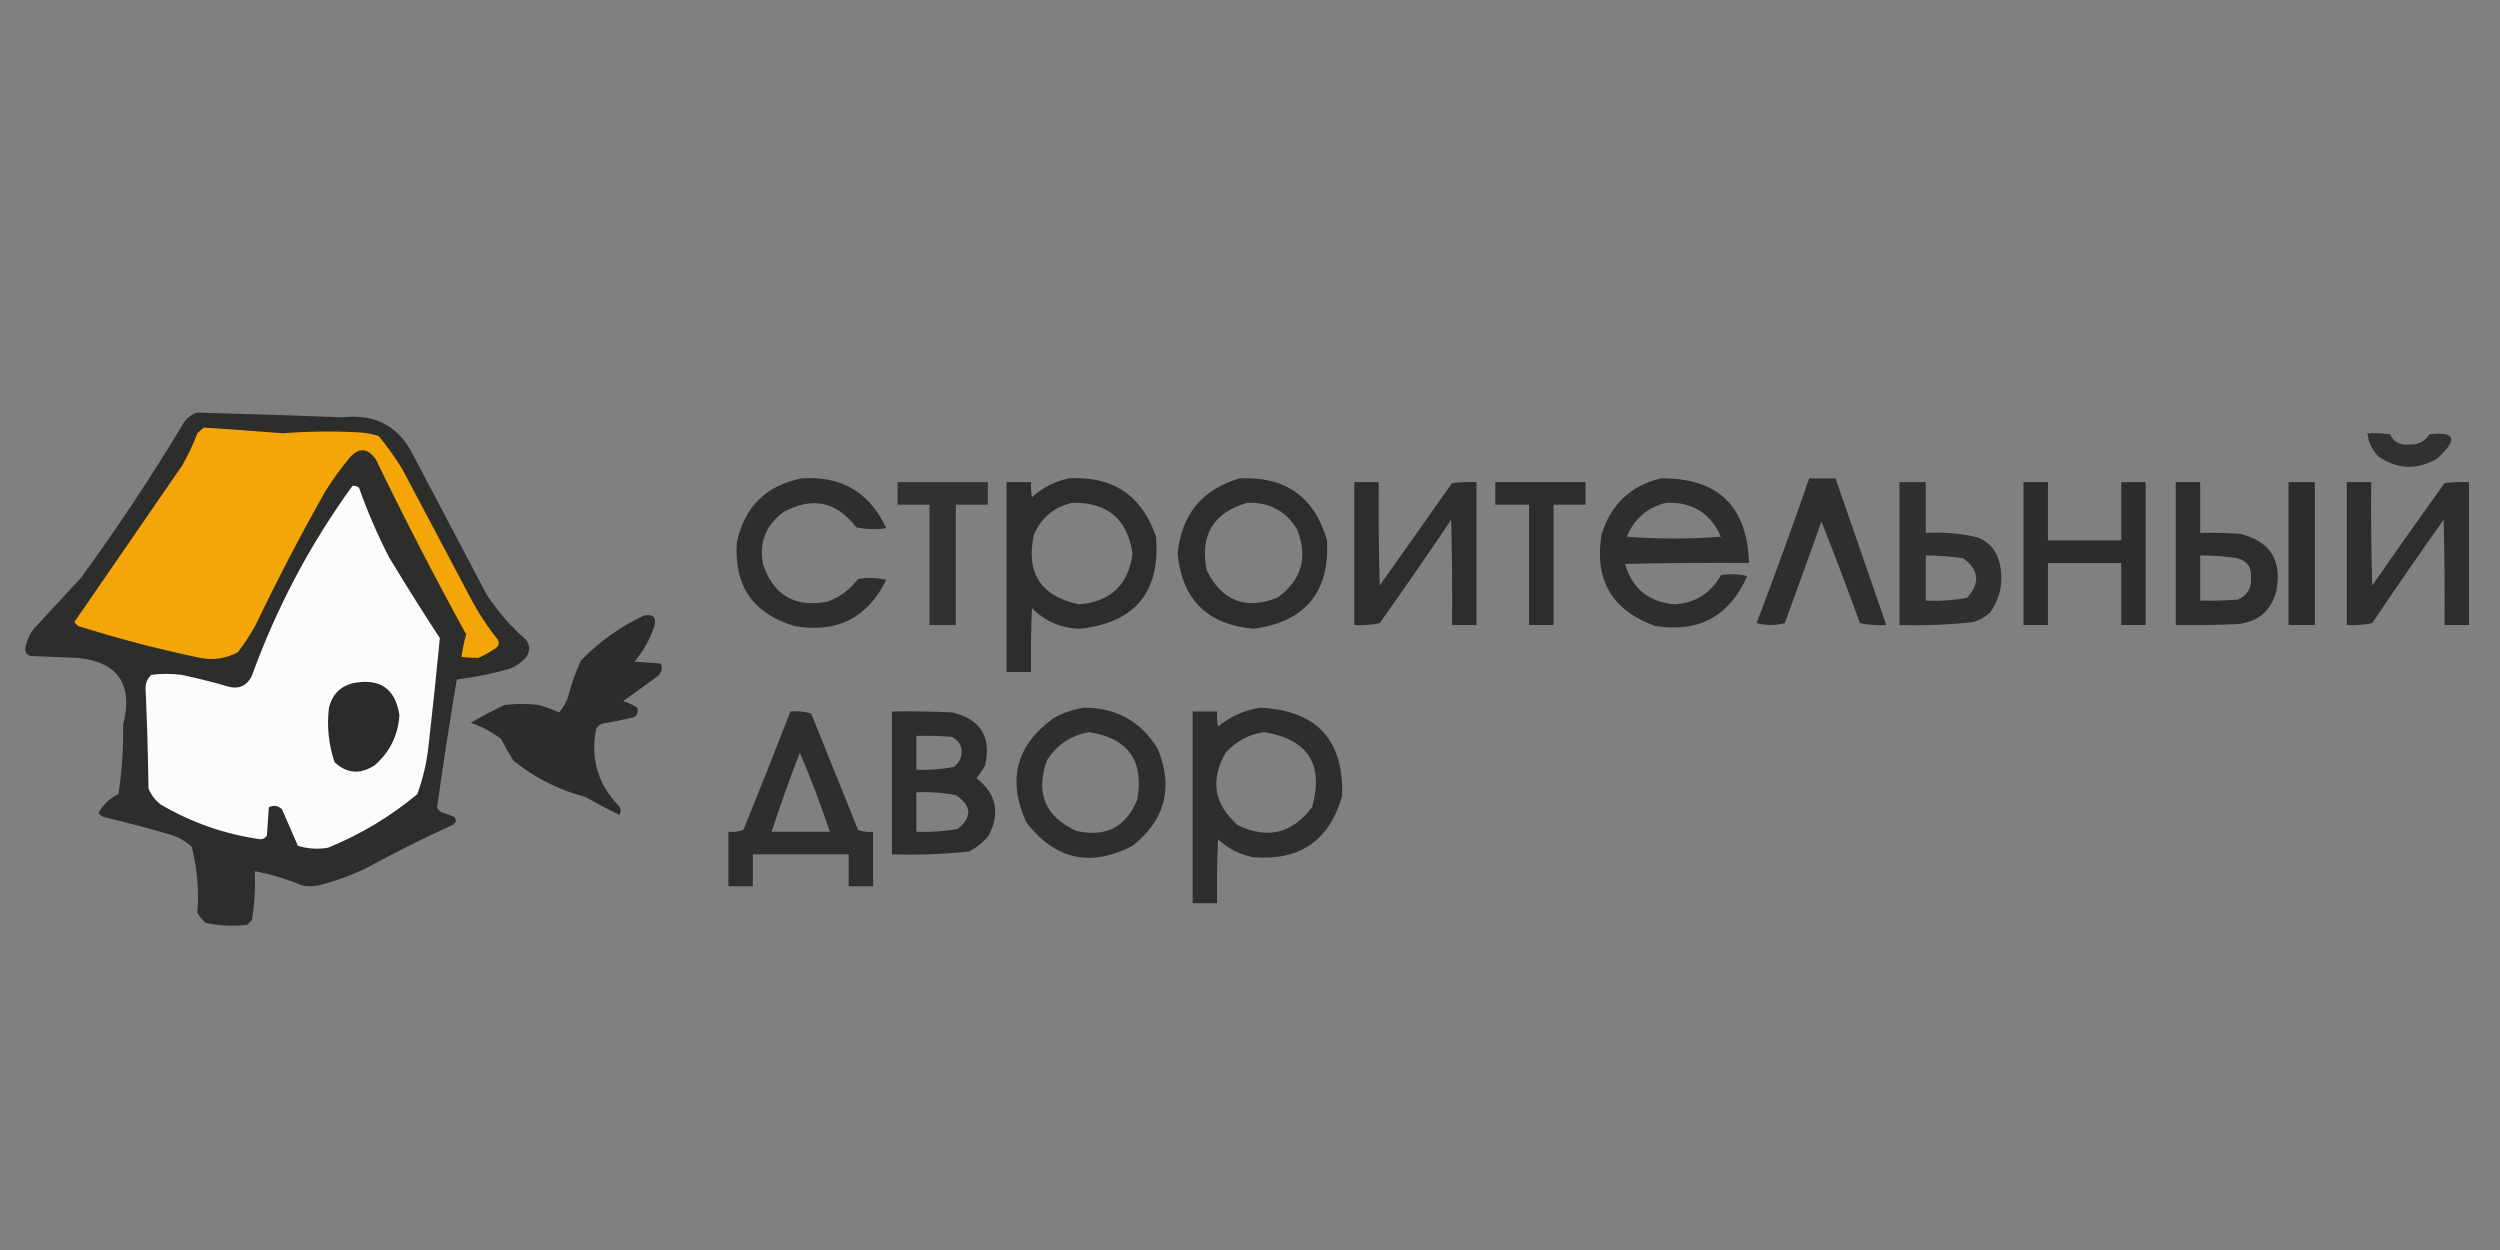 <?xml version="1.0" encoding="UTF-8"?>
<!DOCTYPE svg PUBLIC "-//W3C//DTD SVG 1.1//EN" "http://www.w3.org/Graphics/SVG/1.1/DTD/svg11.dtd">
<svg xmlns="http://www.w3.org/2000/svg" version="1.1" width="1330px" height="665px" style="shape-rendering:geometricPrecision; text-rendering:geometricPrecision; image-rendering:optimizeQuality; fill-rule:evenodd; clip-rule:evenodd" xmlns:xlink="http://www.w3.org/1999/xlink">
<rect width="100%" height="100%" fill="#808080" stroke="none"/>
<g><path style="opacity:0.973" fill="#2c2b29" d="M 104.5,219.5 C 130.502,220.196 156.502,221.029 182.5,222C 199.878,220.103 212.378,226.936 220,242.5C 233,267.167 246,291.833 259,316.5C 264.882,325.388 271.882,333.388 280,340.5C 282,343.5 282,346.5 280,349.5C 277.441,352.531 274.274,354.698 270.5,356C 261.432,358.484 252.265,360.318 243,361.5C 239.231,384.133 235.731,406.8 232.5,429.5C 232.977,430.478 233.643,431.311 234.5,432C 236.871,432.735 239.205,433.568 241.5,434.5C 242.833,435.833 242.833,437.167 241.5,438.5C 225.555,445.806 209.888,453.639 194.5,462C 186.47,465.848 178.137,468.848 169.5,471C 166.5,471.667 163.5,471.667 160.5,471C 152.414,467.581 144.08,465.081 135.5,463.5C 135.941,472.276 135.441,480.942 134,489.5C 133.167,490.333 132.333,491.167 131.5,492C 124.086,492.89 116.753,492.557 109.5,491C 107.622,489.457 106.122,487.624 105,485.5C 105.915,473.72 104.915,462.053 102,450.5C 98.703,447.433 94.869,445.267 90.5,444C 79.248,440.687 67.915,437.687 56.5,435C 54.714,434.804 53.38,433.971 52.5,432.5C 54.861,427.972 58.361,424.639 63,422.5C 64.882,410.266 65.715,397.933 65.5,385.5C 70.936,364.138 62.936,352.305 41.5,350C 33.167,349.667 24.833,349.333 16.5,349C 14.354,348.521 13.354,347.188 13.5,345C 14.078,341.094 15.578,337.594 18,334.5C 26.333,325.5 34.667,316.5 43,307.5C 62.575,280.692 80.908,253.025 98,224.5C 99.805,222.174 101.972,220.508 104.5,219.5 Z"/></g>
<g><path style="opacity:1" fill="#f4a508" d="M 108.5,227.5 C 122.503,228.389 136.503,229.389 150.5,230.5C 163.822,229.451 177.155,229.285 190.5,230C 194.287,230.16 197.954,230.826 201.5,232C 206.055,237.555 210.221,243.388 214,249.5C 226,272.167 238,294.833 250,317.5C 254.253,325.679 259.253,333.346 265,340.5C 265.711,342.367 265.211,343.867 263.5,345C 260.661,346.92 257.661,348.587 254.5,350C 251.525,350.044 248.525,349.877 245.5,349.5C 246.088,345.369 246.921,341.369 248,337.5C 231.234,306.97 215.234,275.97 200,244.5C 195.733,238.245 191.067,237.912 186,243.5C 181.279,249.221 176.946,255.221 173,261.5C 159.902,284.695 147.568,308.361 136,332.5C 133.227,337.604 130.06,342.437 126.5,347C 120.243,350.356 113.576,351.356 106.5,350C 84.538,345.426 62.871,339.76 41.5,333C 40.833,332.333 40.167,331.667 39.5,331C 58.667,303.167 77.833,275.333 97,247.5C 100.143,242.034 102.81,236.367 105,230.5C 106.145,229.364 107.312,228.364 108.5,227.5 Z"/></g>
<g><path style="opacity:0.898" fill="#2a2928" d="M 1259.5,230.5 C 1263.51,230.334 1267.51,230.501 1271.5,231C 1273.5,235.17 1276.84,237.003 1281.5,236.5C 1286.26,236.788 1289.92,234.954 1292.5,231C 1306.45,229.468 1307.78,233.802 1296.5,244C 1285.99,250.122 1275.66,249.788 1265.5,243C 1262.02,239.548 1260.02,235.381 1259.5,230.5 Z"/></g>
<g><path style="opacity:0.936" fill="#2a2928" d="M 426.5,254.5 C 447.626,253.059 462.626,261.892 471.5,281C 466.136,281.829 460.802,281.663 455.5,280.5C 445.216,267.016 432.549,264.183 417.5,272C 407.465,278.914 403.632,288.414 406,300.5C 411.753,316.964 423.253,323.464 440.5,320C 446.991,317.504 452.324,313.504 456.5,308C 461.533,307.171 466.533,307.338 471.5,308.5C 461.369,328.899 445.035,337.066 422.5,333C 400.516,326.338 390.349,311.504 392,288.5C 396.119,269.547 407.619,258.214 426.5,254.5 Z"/></g>
<g><path style="opacity:0.945" fill="#2a2928" d="M 568.5,254.5 C 591.937,253.128 607.437,263.461 615,285.5C 617.4,314.936 603.9,331.269 574.5,334.5C 564.488,334.242 555.988,330.575 549,323.5C 548.5,334.828 548.333,346.162 548.5,357.5C 544.167,357.5 539.833,357.5 535.5,357.5C 535.5,323.833 535.5,290.167 535.5,256.5C 539.833,256.5 544.167,256.5 548.5,256.5C 548.336,259.187 548.503,261.854 549,264.5C 554.681,259.41 561.181,256.077 568.5,254.5 Z M 570.5,267.5 C 589.124,267.127 599.791,276.127 602.5,294.5C 600.342,311.156 590.842,320.156 574,321.5C 553.687,317.215 545.687,304.882 550,284.5C 554.014,275.311 560.847,269.644 570.5,267.5 Z"/></g>
<g><path style="opacity:0.942" fill="#2a2928" d="M 659.5,254.5 C 683.807,253.332 699.307,264.332 706,287.5C 707.365,315.111 694.365,330.778 667,334.5C 642.386,332.386 628.886,319.052 626.5,294.5C 628.57,273.643 639.57,260.31 659.5,254.5 Z M 663.5,267.5 C 675.065,267.032 683.898,271.699 690,281.5C 696.002,296.487 692.502,308.654 679.5,318C 662.631,324.598 650.131,319.764 642,303.5C 638.2,284.745 645.367,272.745 663.5,267.5 Z"/></g>
<g><path style="opacity:0.948" fill="#2a2928" d="M 883.5,254.5 C 913.822,254.155 929.488,269.155 930.5,299.5C 908.497,299.333 886.497,299.5 864.5,300C 868.342,313.187 877.176,320.354 891,321.5C 902.046,320.735 910.212,315.568 915.5,306C 920.202,305.172 924.869,305.338 929.5,306.5C 920.076,327.882 903.742,336.715 880.5,333C 857.649,324.791 848.149,308.624 852,284.5C 856.888,268.442 867.388,258.442 883.5,254.5 Z M 886.5,267.5 C 900.276,266.953 909.943,272.953 915.5,285.5C 898.833,286.833 882.167,286.833 865.5,285.5C 869.506,275.816 876.506,269.816 886.5,267.5 Z"/></g>
<g><path style="opacity:0.937" fill="#2a2928" d="M 962.5,254.5 C 967.167,254.5 971.833,254.5 976.5,254.5C 985.51,280.515 994.51,306.515 1003.5,332.5C 998.786,332.827 994.12,332.493 989.5,331.5C 982.926,313.36 976.092,295.36 969,277.5C 962.598,295.538 956.098,313.538 949.5,331.5C 944.5,332.833 939.5,332.833 934.5,331.5C 944.238,305.951 953.571,280.284 962.5,254.5 Z"/></g>
<g><path style="opacity:0.908" fill="#2a2928" d="M 477.5,256.5 C 493.5,256.5 509.5,256.5 525.5,256.5C 525.5,260.5 525.5,264.5 525.5,268.5C 519.833,268.5 514.167,268.5 508.5,268.5C 508.5,289.833 508.5,311.167 508.5,332.5C 503.833,332.5 499.167,332.5 494.5,332.5C 494.5,311.167 494.5,289.833 494.5,268.5C 488.833,268.5 483.167,268.5 477.5,268.5C 477.5,264.5 477.5,260.5 477.5,256.5 Z"/></g>
<g><path style="opacity:0.952" fill="#2a2928" d="M 720.5,256.5 C 724.833,256.5 729.167,256.5 733.5,256.5C 733.333,274.836 733.5,293.17 734,311.5C 746.833,293.333 759.667,275.167 772.5,257C 776.821,256.501 781.154,256.334 785.5,256.5C 785.5,281.833 785.5,307.167 785.5,332.5C 781.167,332.5 776.833,332.5 772.5,332.5C 772.667,313.83 772.5,295.164 772,276.5C 759.58,295.007 746.913,313.341 734,331.5C 729.599,332.467 725.099,332.8 720.5,332.5C 720.5,307.167 720.5,281.833 720.5,256.5 Z"/></g>
<g><path style="opacity:0.956" fill="#2a2928" d="M 795.5,256.5 C 811.5,256.5 827.5,256.5 843.5,256.5C 843.5,260.5 843.5,264.5 843.5,268.5C 837.833,268.5 832.167,268.5 826.5,268.5C 826.5,289.833 826.5,311.167 826.5,332.5C 822.167,332.5 817.833,332.5 813.5,332.5C 813.5,311.167 813.5,289.833 813.5,268.5C 807.5,268.5 801.5,268.5 795.5,268.5C 795.5,264.5 795.5,260.5 795.5,256.5 Z"/></g>
<g><path style="opacity:0.924" fill="#2a2928" d="M 1010.5,256.5 C 1015.17,256.5 1019.83,256.5 1024.5,256.5C 1024.5,265.5 1024.5,274.5 1024.5,283.5C 1033.98,282.94 1043.32,283.773 1052.5,286C 1058.83,288.799 1062.66,293.632 1064,300.5C 1065.85,309.609 1064.18,317.942 1059,325.5C 1056.33,328.164 1053.16,329.998 1049.5,331C 1036.55,332.377 1023.55,332.877 1010.5,332.5C 1010.5,307.167 1010.5,281.833 1010.5,256.5 Z M 1024.5,295.5 C 1031.2,295.548 1037.86,296.048 1044.5,297C 1052.88,303.228 1053.54,310.228 1046.5,318C 1039.25,319.391 1031.92,319.891 1024.5,319.5C 1024.5,311.5 1024.5,303.5 1024.5,295.5 Z"/></g>
<g><path style="opacity:0.962" fill="#2a2928" d="M 1076.5,256.5 C 1080.83,256.5 1085.17,256.5 1089.5,256.5C 1089.5,266.833 1089.5,277.167 1089.5,287.5C 1102.5,287.5 1115.5,287.5 1128.5,287.5C 1128.5,277.167 1128.5,266.833 1128.5,256.5C 1132.83,256.5 1137.17,256.5 1141.5,256.5C 1141.5,281.833 1141.5,307.167 1141.5,332.5C 1137.17,332.5 1132.83,332.5 1128.5,332.5C 1128.5,321.5 1128.5,310.5 1128.5,299.5C 1115.5,299.5 1102.5,299.5 1089.5,299.5C 1089.5,310.5 1089.5,321.5 1089.5,332.5C 1085.17,332.5 1080.83,332.5 1076.5,332.5C 1076.5,307.167 1076.5,281.833 1076.5,256.5 Z"/></g>
<g><path style="opacity:0.946" fill="#2a2928" d="M 1157.5,256.5 C 1161.83,256.5 1166.17,256.5 1170.5,256.5C 1170.5,265.5 1170.5,274.5 1170.5,283.5C 1177.51,283.334 1184.51,283.5 1191.5,284C 1207.65,287.757 1214.15,297.923 1211,314.5C 1208.18,324.984 1201.35,330.818 1190.5,332C 1179.51,332.5 1168.51,332.667 1157.5,332.5C 1157.5,307.167 1157.5,281.833 1157.5,256.5 Z M 1170.5,295.5 C 1177.21,295.448 1183.87,295.948 1190.5,297C 1195.7,298.572 1198.04,302.072 1197.5,307.5C 1197.82,313.039 1195.49,316.872 1190.5,319C 1183.84,319.5 1177.17,319.666 1170.5,319.5C 1170.5,311.5 1170.5,303.5 1170.5,295.5 Z"/></g>
<g><path style="opacity:0.955" fill="#282726" d="M 1217.5,256.5 C 1222.17,256.5 1226.83,256.5 1231.5,256.5C 1231.5,281.833 1231.5,307.167 1231.5,332.5C 1226.83,332.5 1222.17,332.5 1217.5,332.5C 1217.5,307.167 1217.5,281.833 1217.5,256.5 Z"/></g>
<g><path style="opacity:0.952" fill="#2a2928" d="M 1248.5,256.5 C 1252.83,256.5 1257.17,256.5 1261.5,256.5C 1261.33,274.836 1261.5,293.17 1262,311.5C 1274.71,293.246 1287.54,275.079 1300.5,257C 1304.82,256.501 1309.15,256.334 1313.5,256.5C 1313.5,281.833 1313.5,307.167 1313.5,332.5C 1309.17,332.5 1304.83,332.5 1300.5,332.5C 1300.67,313.83 1300.5,295.164 1300,276.5C 1287.09,294.659 1274.42,312.993 1262,331.5C 1257.6,332.467 1253.1,332.8 1248.5,332.5C 1248.5,307.167 1248.5,281.833 1248.5,256.5 Z"/></g>
<g><path style="opacity:1" fill="#fcfcfc" d="M 187.5,258.5 C 188.822,258.33 189.989,258.663 191,259.5C 195.508,272.183 200.841,284.516 207,296.5C 215.75,311.002 224.75,325.335 234,339.5C 232.183,358.477 230.183,377.477 228,396.5C 227.067,405.444 225.067,414.11 222,422.5C 207.676,434.416 191.843,443.916 174.5,451C 169.051,451.896 163.718,451.563 158.5,450C 155.671,443.517 152.837,437.017 150,430.5C 147.833,428.536 145.499,428.202 143,429.5C 142.667,434.5 142.333,439.5 142,444.5C 141.196,445.804 140.029,446.471 138.5,446.5C 119.545,443.794 101.878,437.627 85.5,428C 82.567,425.736 80.4,422.902 79,419.5C 78.762,402.155 78.262,384.822 77.5,367.5C 77.112,364.139 78.112,361.306 80.5,359C 85.833,358.333 91.167,358.333 96.5,359C 104.577,360.686 112.577,362.686 120.5,365C 126.732,367.006 131.232,365.172 134,359.5C 147.168,323.155 165.001,289.488 187.5,258.5 Z"/></g>
<g><path style="opacity:0.959" fill="#2a2928" d="M 342.5,327.5 C 347.675,326.507 349.509,328.507 348,333.5C 345.653,340.366 342.153,346.532 337.5,352C 342.167,352.333 346.833,352.667 351.5,353C 352.661,355.721 351.994,358.054 349.5,360C 343.5,364.333 337.5,368.667 331.5,373C 334.196,373.765 336.696,374.932 339,376.5C 339.624,378.464 339.124,380.131 337.5,381.5C 331.874,382.848 326.207,384.014 320.5,385C 318.667,385.5 317.5,386.667 317,388.5C 314.218,403.959 318.218,417.292 329,428.5C 330.401,430.146 330.568,431.813 329.5,433.5C 323.375,430.535 317.375,427.368 311.5,424C 297.187,420.261 284.354,413.761 273,404.5C 270.707,400.748 268.54,396.914 266.5,393C 261.602,389.384 256.268,386.55 250.5,384.5C 256.342,381.079 262.342,377.912 268.5,375C 274.5,374.333 280.5,374.333 286.5,375C 290.399,376.184 294.066,377.517 297.5,379C 299.377,376.749 300.877,374.249 302,371.5C 303.728,364.567 306.062,357.9 309,351.5C 318.77,341.382 329.937,333.382 342.5,327.5 Z"/></g>
<g><path style="opacity:1" fill="#2c2b2a" d="M 187.5,363.5 C 201.997,360.556 210.33,366.223 212.5,380.5C 211.766,391.135 207.432,399.968 199.5,407C 191.764,412.143 184.597,411.643 178,405.5C 174.817,396.067 173.817,386.401 175,376.5C 176.718,369.618 180.885,365.285 187.5,363.5 Z"/></g>
<g><path style="opacity:0.94" fill="#2a2928" d="M 576.5,376.5 C 593.861,376.428 607.028,383.761 616,398.5C 624.355,419.093 619.855,436.26 602.5,450C 580.136,461.533 561.303,457.366 546,437.5C 535.773,414.938 540.607,396.438 560.5,382C 565.639,379.226 570.972,377.393 576.5,376.5 Z M 579.5,389.5 C 600.257,392.764 608.757,404.764 605,425.5C 598.87,440.149 588.037,445.649 572.5,442C 555.933,434.352 550.766,421.852 557,404.5C 562.311,396.102 569.811,391.102 579.5,389.5 Z"/></g>
<g><path style="opacity:0.949" fill="#2a2928" d="M 670.5,376.5 C 700.48,377.976 714.98,393.643 714,423.5C 707.177,447.301 691.344,458.134 666.5,456C 659.42,454.544 653.253,451.377 648,446.5C 647.5,457.828 647.333,469.162 647.5,480.5C 643.167,480.5 638.833,480.5 634.5,480.5C 634.5,446.5 634.5,412.5 634.5,378.5C 638.833,378.5 643.167,378.5 647.5,378.5C 647.336,381.187 647.503,383.854 648,386.5C 654.652,381.087 662.152,377.754 670.5,376.5 Z M 672.5,389.5 C 695.893,393.278 704.393,406.611 698,429.5C 687.418,443.437 674.251,446.604 658.5,439C 645.906,427.935 643.739,415.101 652,400.5C 657.587,394.293 664.421,390.626 672.5,389.5 Z"/></g>
<g><path style="opacity:0.936" fill="#2a2928" d="M 420.5,378.5 C 424.226,378.177 427.893,378.511 431.5,379.5C 439.833,400.167 448.167,420.833 456.5,441.5C 459.086,442.48 461.753,442.813 464.5,442.5C 464.5,452.167 464.5,461.833 464.5,471.5C 460.167,471.5 455.833,471.5 451.5,471.5C 451.5,465.833 451.5,460.167 451.5,454.5C 434.5,454.5 417.5,454.5 400.5,454.5C 400.5,460.167 400.5,465.833 400.5,471.5C 396.167,471.5 391.833,471.5 387.5,471.5C 387.5,461.833 387.5,452.167 387.5,442.5C 390.247,442.813 392.914,442.48 395.5,441.5C 404.037,420.551 412.37,399.551 420.5,378.5 Z M 425.5,400.5 C 431.404,414.202 436.737,428.202 441.5,442.5C 431.167,442.5 420.833,442.5 410.5,442.5C 415.102,428.36 420.102,414.36 425.5,400.5 Z"/></g>
<g><path style="opacity:0.946" fill="#2a2928" d="M 474.5,378.5 C 485.172,378.333 495.839,378.5 506.5,379C 521.801,382.643 527.635,392.143 524,407.5C 522.623,409.754 521.123,411.92 519.5,414C 530.056,422.25 532.222,432.417 526,444.5C 523.129,448.031 519.629,450.864 515.5,453C 501.893,454.427 488.226,454.927 474.5,454.5C 474.5,429.167 474.5,403.833 474.5,378.5 Z M 487.5,391.5 C 493.842,391.334 500.175,391.5 506.5,392C 511.069,394.541 512.569,398.375 511,403.5C 510.215,405.286 509.049,406.786 507.5,408C 500.897,409.274 494.23,409.774 487.5,409.5C 487.5,403.5 487.5,397.5 487.5,391.5 Z M 487.5,421.5 C 494.574,421.161 501.574,421.661 508.5,423C 517,428.629 517.334,434.629 509.5,441C 502.229,442.3 494.896,442.8 487.5,442.5C 487.5,435.5 487.5,428.5 487.5,421.5 Z"/></g>
</svg>
